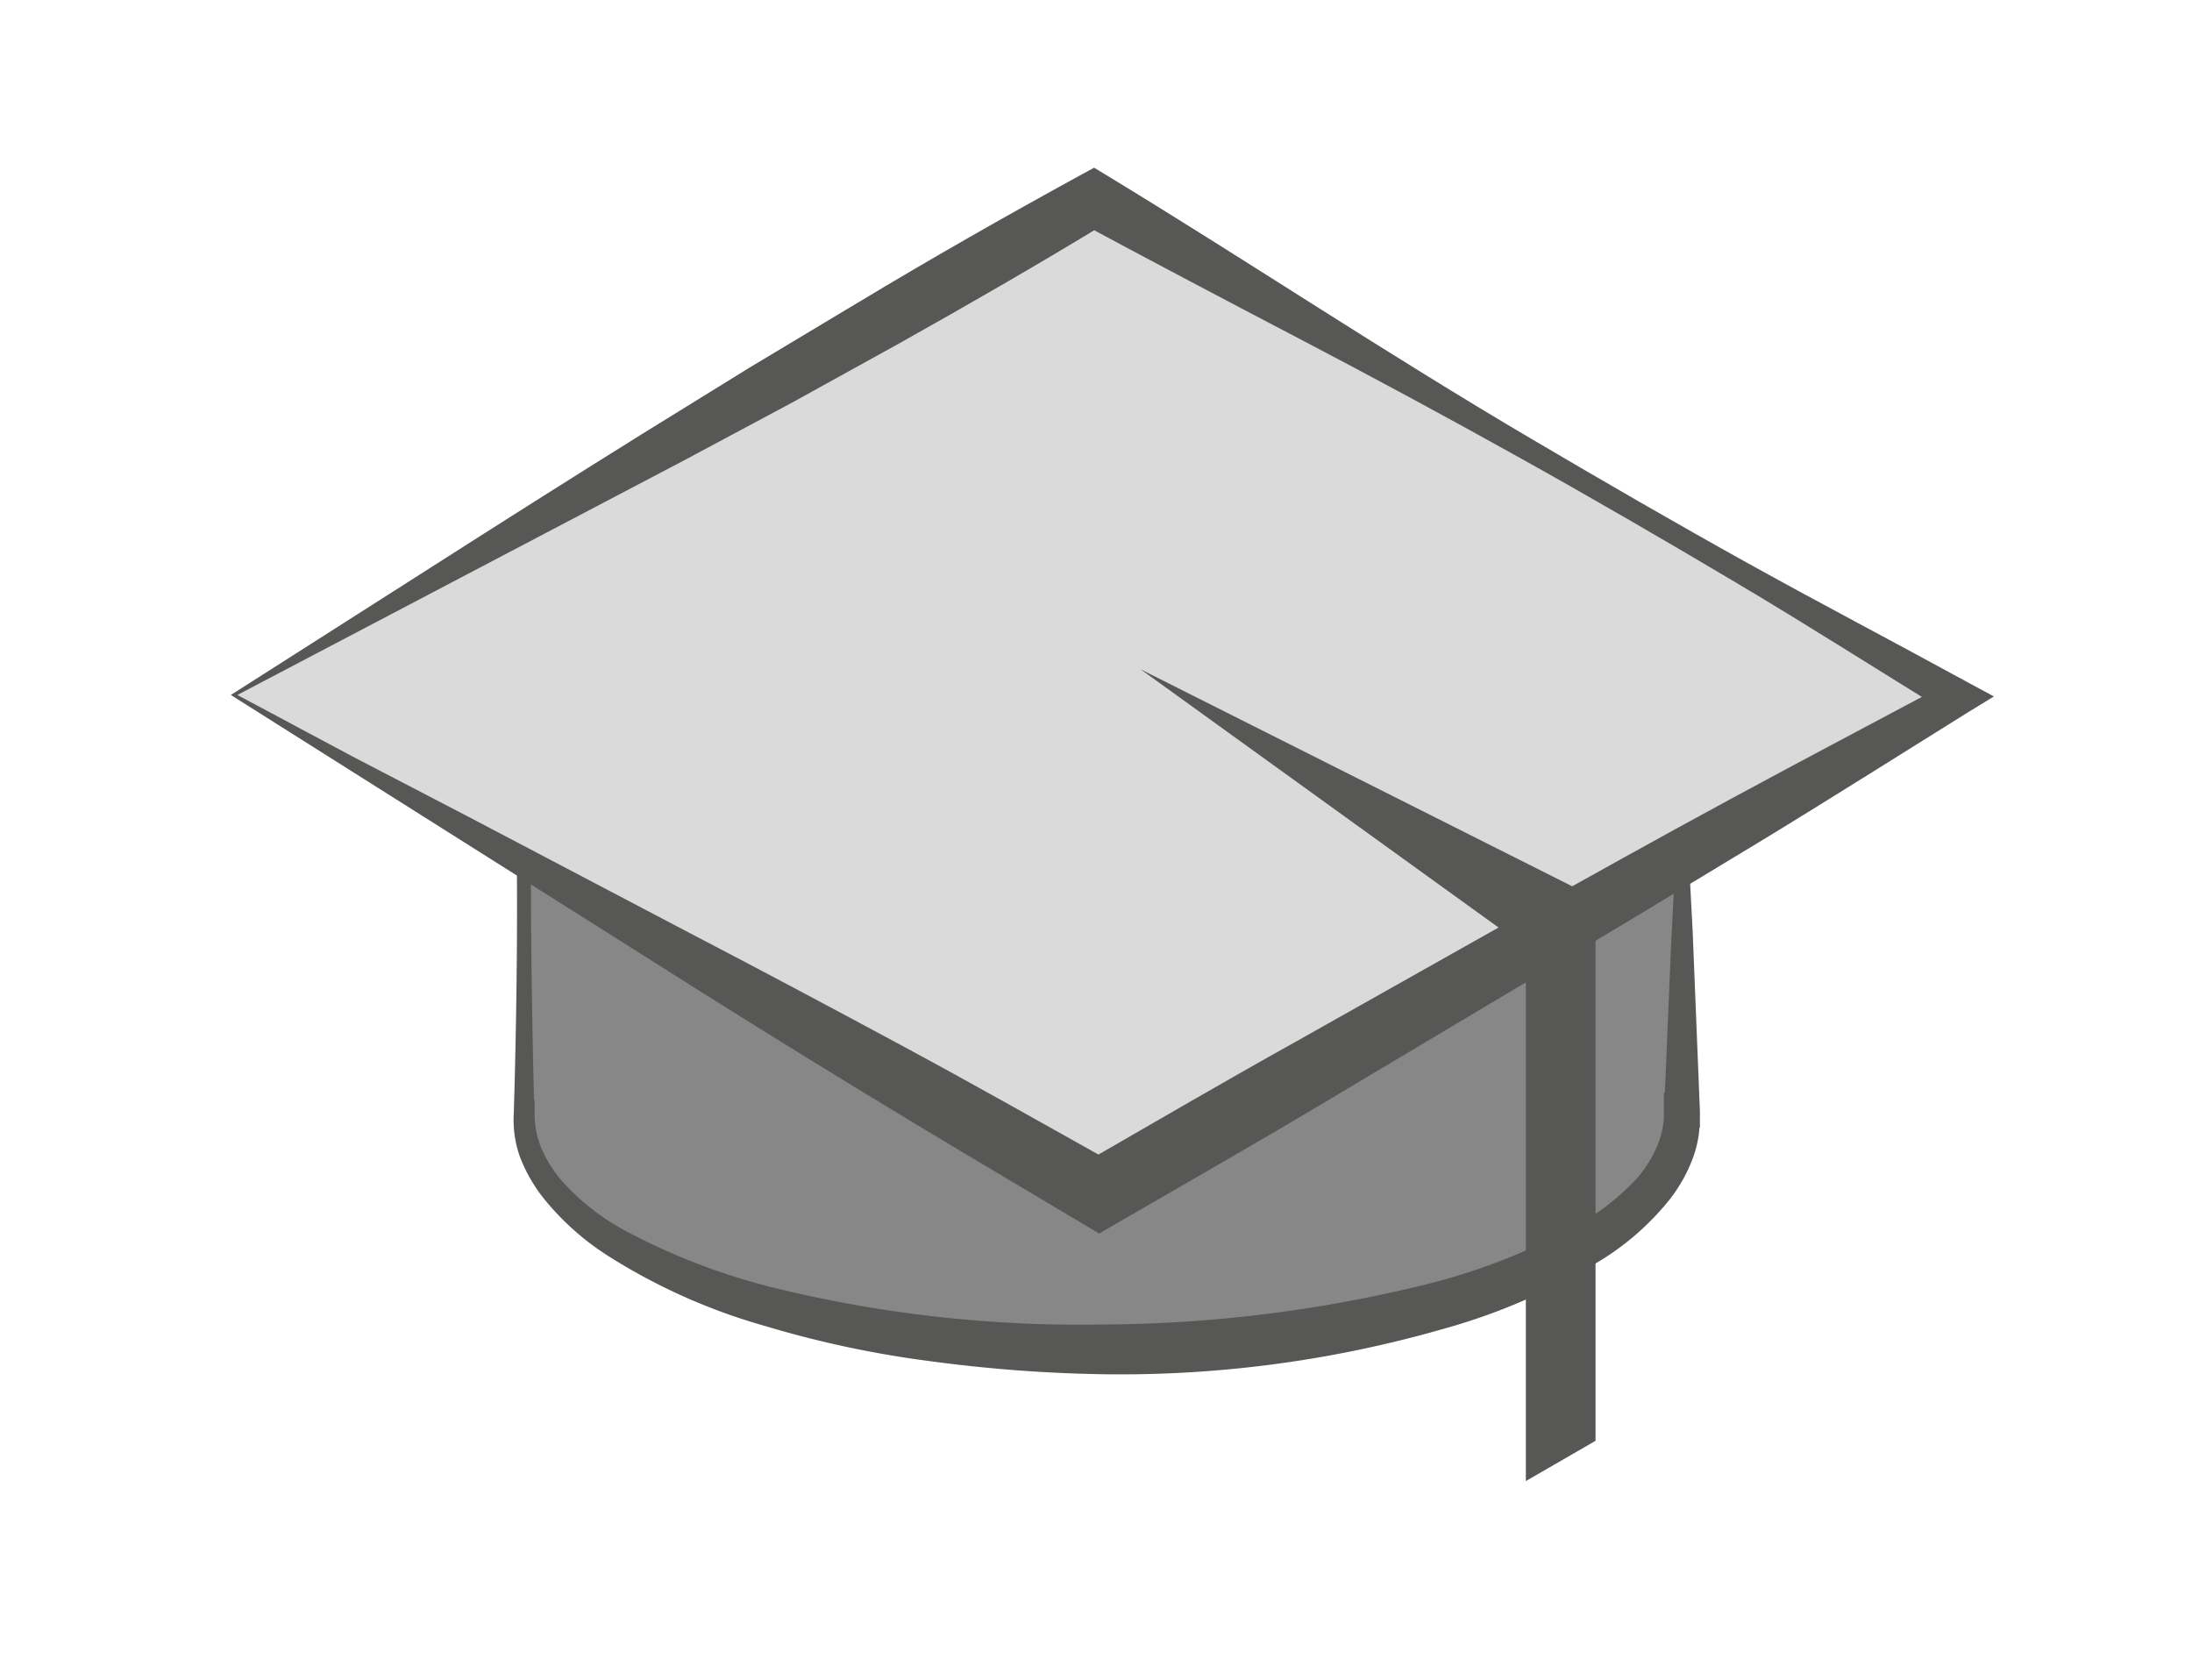 <svg xmlns="http://www.w3.org/2000/svg" viewBox="0 0 133.99 102.69"><defs><style>.cls-1{fill:#fff;}.cls-2{fill:#878787;}.cls-3{fill:#575756;}.cls-4{fill:#dadada;}</style></defs><title>education</title><g id="Layer_2" data-name="Layer 2"><g id="education"><rect class="cls-1" width="133.99" height="102.69"/><path class="cls-2" d="M102.82,46.6H32V67.9h0c0,.13,0,.25,0,.38,0,7.81,15.85,14.13,35.4,14.13s35.4-6.32,35.4-14.13c0-.13,0-.25,0-.38h0Z"/><path class="cls-3" d="M102.71,46.71c-6.17.28-12.2.53-18.15.71s-11.81.32-17.64.4-11.62.09-17.41-.12S37.9,47.26,32,47.13l.54-.53q-.12,5.32-.07,10.65t.19,10.65L32,67.24h0l.68,0,0,.72a5.47,5.47,0,0,0,.41,2.22,7.79,7.79,0,0,0,1.25,2,14.41,14.41,0,0,0,3.79,3,39.43,39.43,0,0,0,9.28,3.56,78.5,78.5,0,0,0,20,2.22,84,84,0,0,0,19.91-2.49,37.64,37.64,0,0,0,9.15-3.62,14.73,14.73,0,0,0,3.67-2.91A7.58,7.58,0,0,0,101.32,70a5.06,5.06,0,0,0,.39-2l0-1.2,1.1,0h0l-1.09,1.09.44-10.38Zm.21-.22L103.47,57l.44,10.92,0,1-1.13,0h0l1.09-1.16a6.8,6.8,0,0,1-.38,3,9.54,9.54,0,0,1-1.43,2.56,16.4,16.4,0,0,1-4.15,3.68,37.33,37.33,0,0,1-9.76,4.25A71.5,71.5,0,0,1,67.42,84,88.71,88.71,0,0,1,57,83.22a63,63,0,0,1-10.24-2.17,36.31,36.31,0,0,1-9.63-4.31,16.28,16.28,0,0,1-4-3.62,9.68,9.68,0,0,1-1.36-2.44,6.75,6.75,0,0,1-.35-2.82l.66.7h0l-.67,0,0-.64q.16-5.33.19-10.65T31.49,46.6v-.52H32c5.93-.13,11.9-.4,17.91-.57s12-.22,18-.12,11.91.21,17.76.4S97.3,46.21,102.92,46.49Z"/><polygon class="cls-4" points="14.31 42.48 66.83 12.15 119.68 42.67 67.16 72.99 14.31 42.48"/><path class="cls-3" d="M14.11,42.48l12.3-7.84c4.18-2.67,8.47-5.39,12.82-8.1l6.57-4.06,6.67-4c4.45-2.68,9-5.27,13.53-7.75l.88-.48.79.48C72,13.36,76.3,16.1,80.6,18.82s8.62,5.42,13,8,8.78,5.13,13.23,7.6,9,4.85,13.42,7.27l1.63.88-1.63,1c-4.29,2.67-8.56,5.38-12.88,8s-8.64,5.23-13,7.82l-13,7.75c-4.34,2.6-8.73,5.1-13.1,7.63l-1.08.63-1.06-.63c-4.5-2.68-9-5.34-13.49-8.08s-8.89-5.48-13.23-8.24Zm.4,0,7,3.74,7,3.64L42.1,57c4.47,2.33,8.85,4.66,13.19,7s8.63,4.77,12.94,7.18H66.09c4.38-2.52,8.74-5.07,13.16-7.53L92.48,56.2c4.41-2.47,8.82-4.93,13.27-7.34s8.92-4.76,13.38-7.14v1.9c-4.33-2.66-8.62-5.4-13-8S97.36,30.47,92.93,28,84,23.1,79.49,20.74,70.46,16,66,13.6h1.67c-4.22,2.57-8.44,5-12.74,7.41l-6.46,3.57-6.56,3.51Z"/><polygon class="cls-3" points="69.72 40.91 98.72 55.49 93.98 58.41 69.72 40.91"/><polygon class="cls-3" points="97.53 88.07 93.27 90.53 93.27 57.65 97.53 55.19 97.53 88.07"/></g></g></svg>